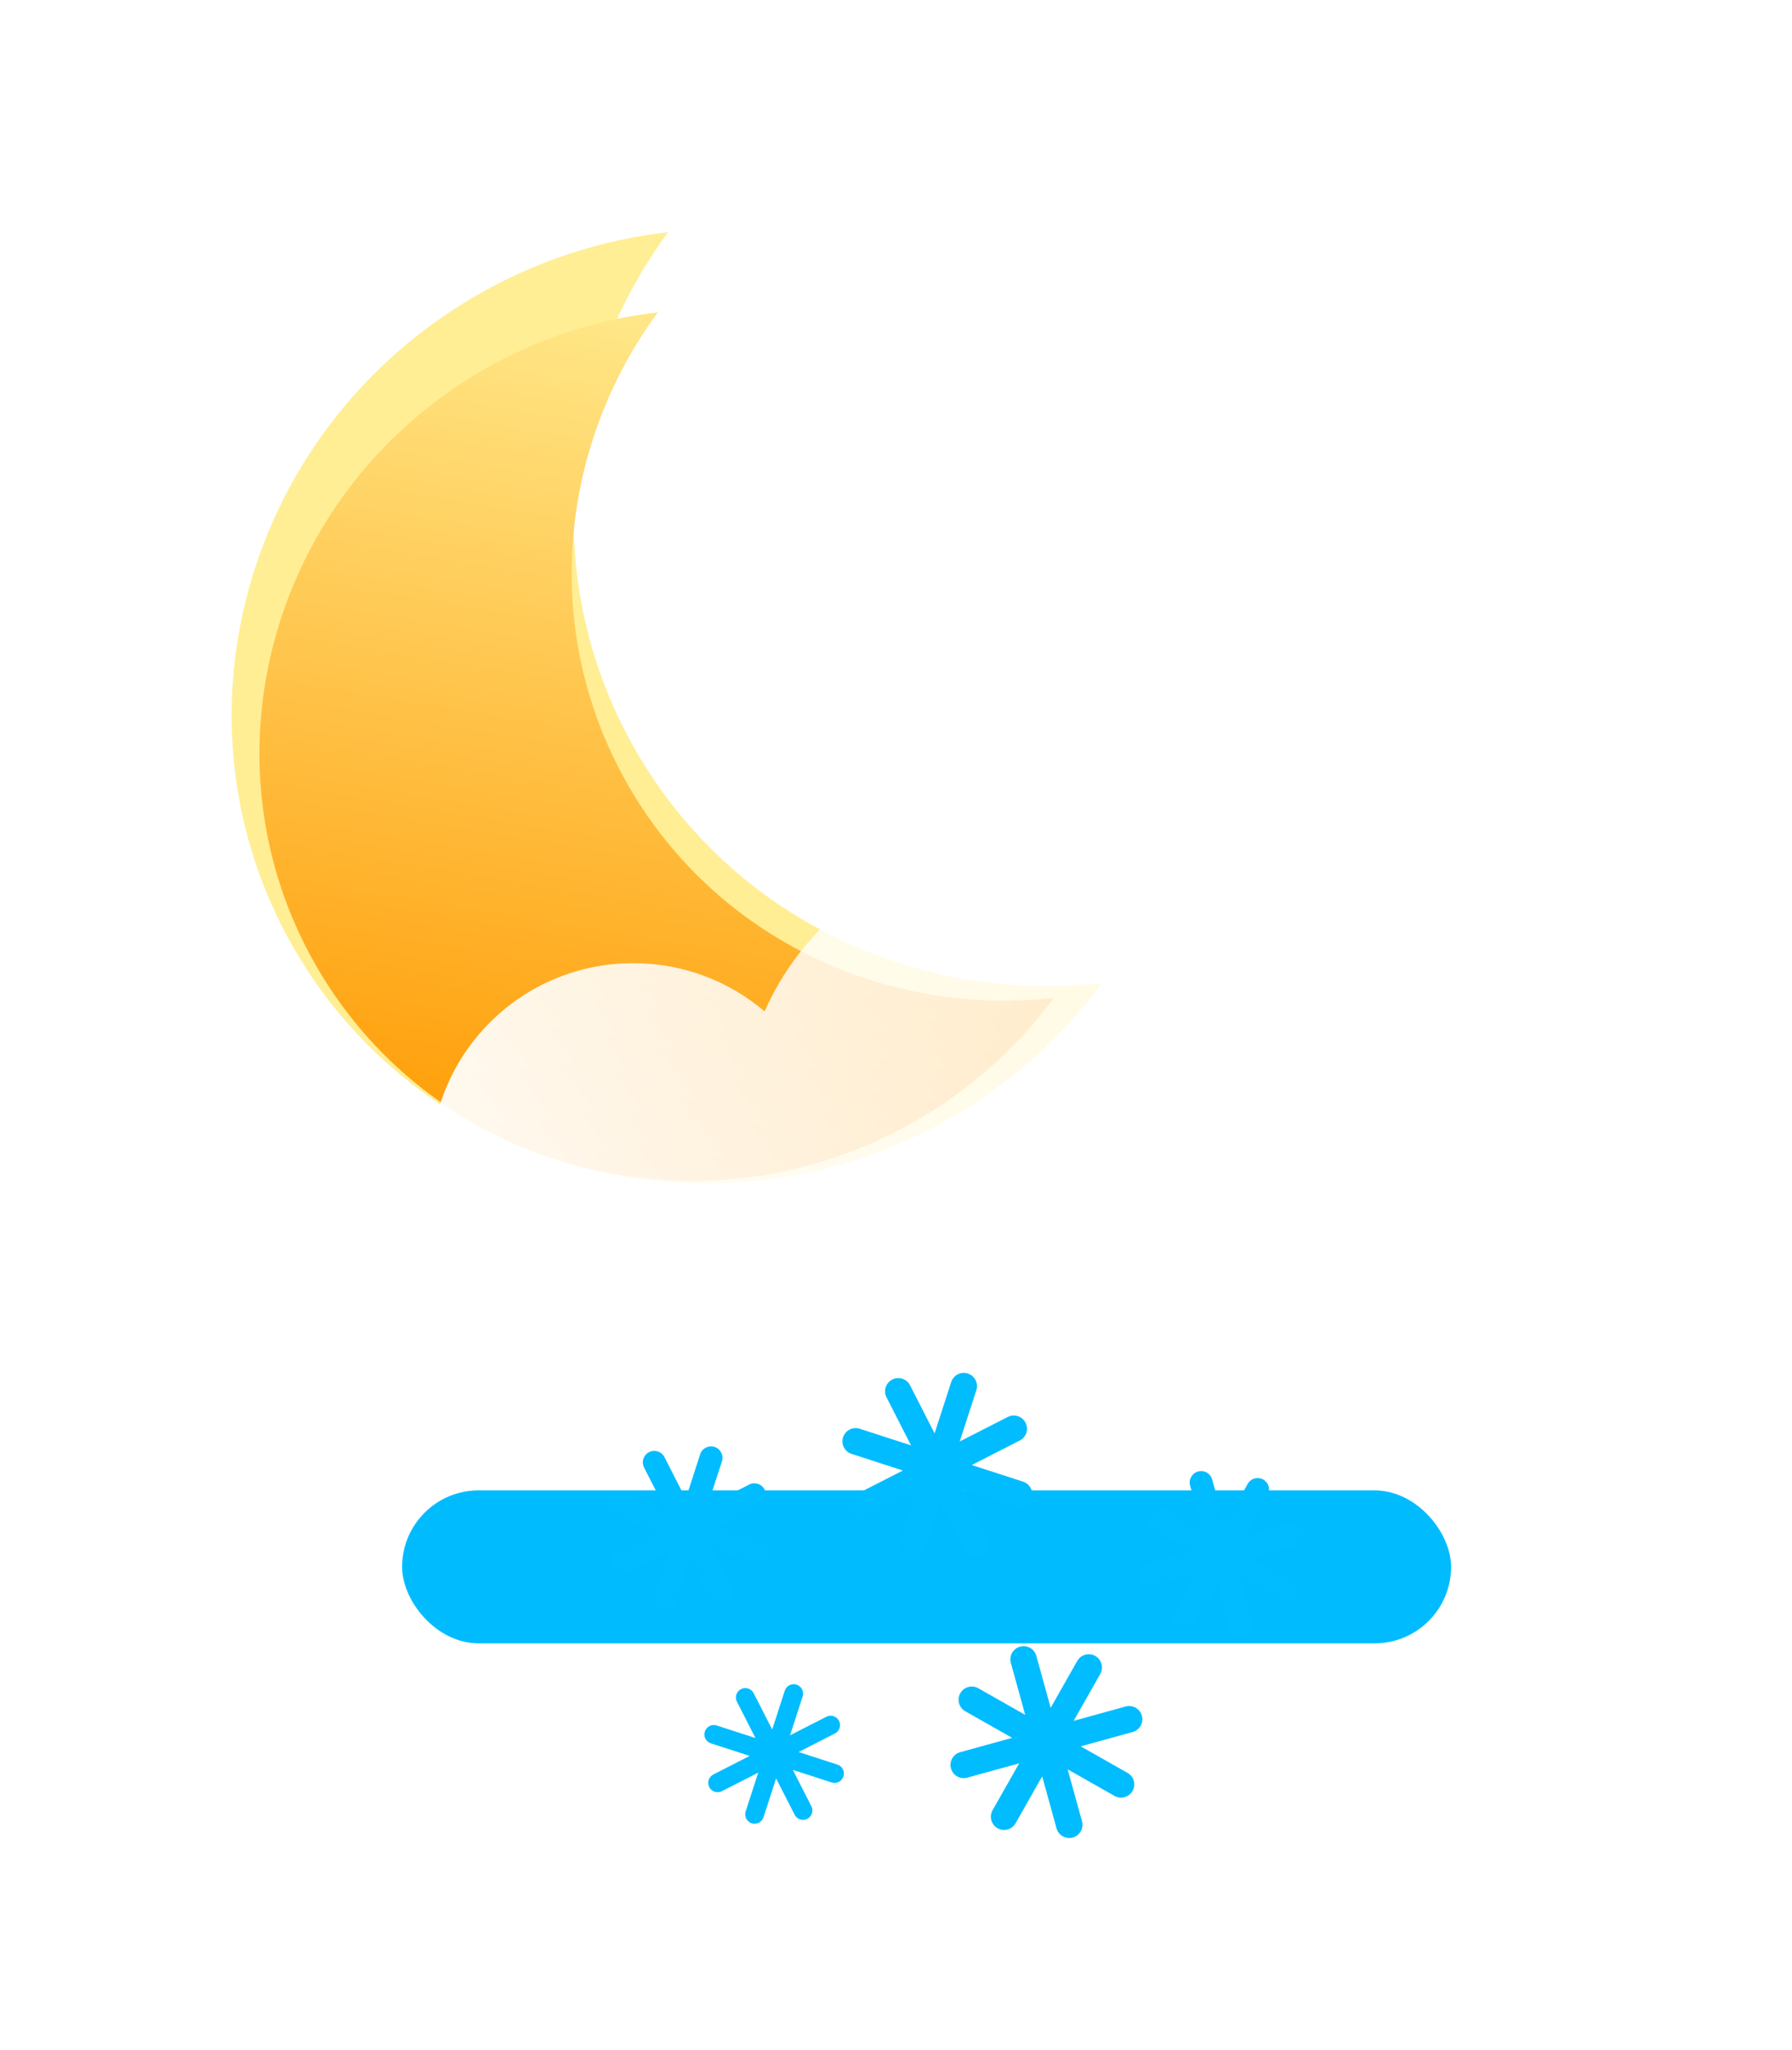 <svg width="410" height="469" viewBox="0 0 410 469" fill="none" xmlns="http://www.w3.org/2000/svg">
<g filter="url(#filter0_f_107_328)">
<path d="M152.855 53.134C127.788 87.168 123.442 133.614 145.554 171.914C167.666 210.213 210.063 229.672 252.07 224.981C243.138 237.108 231.576 247.659 217.642 255.704C164.604 286.325 97.296 269.038 67.304 217.091C37.313 165.145 55.996 98.21 109.034 67.589C122.967 59.544 137.886 54.806 152.855 53.134Z" fill="#FFEE94"/>
</g>
<g filter="url(#filter1_i_107_328)">
<path d="M150.517 67.476C127.636 98.543 123.668 140.941 143.853 175.902C164.038 210.863 202.739 228.626 241.085 224.343C232.931 235.413 222.377 245.045 209.657 252.388C161.243 280.34 99.801 264.56 72.424 217.141C45.047 169.723 62.101 108.623 110.516 80.67C123.235 73.327 136.854 69.002 150.517 67.476Z" fill="url(#paint0_linear_107_328)"/>
</g>
<g filter="url(#filter2_f_107_328)">
<rect x="92" y="341" width="240" height="35" rx="17.5" fill="#00BCFF"/>
</g>
<g filter="url(#filter3_b_107_328)">
<g filter="url(#filter4_i_107_328)">
<path d="M298.251 256.925C298.887 253.334 299.219 249.64 299.219 245.869C299.219 210.595 270.197 182 234.397 182C207.782 182 184.914 197.804 174.931 220.406C166.843 213.526 156.349 209.372 144.88 209.372C119.308 209.372 98.579 230.024 98.579 255.5C98.579 256.919 98.643 258.322 98.769 259.708C86.469 265.644 78 278.099 78 292.503C78 312.66 94.584 329 115.041 329H289.959C310.416 329 327 312.66 327 292.503C327 275.156 314.716 260.635 298.251 256.925Z" fill="url(#paint1_linear_107_328)"/>
</g>
</g>
<g filter="url(#filter5_d_107_328)">
<path fill-rule="evenodd" clip-rule="evenodd" d="M183.638 368.157C184.004 367.029 183.385 365.818 182.257 365.452C181.129 365.087 179.918 365.705 179.552 366.833L176.675 375.713L172.43 367.4C171.891 366.344 170.597 365.925 169.541 366.464C168.485 367.003 168.066 368.297 168.605 369.353L172.85 377.667L163.97 374.79C162.842 374.424 161.631 375.043 161.265 376.171C160.9 377.3 161.518 378.511 162.646 378.876L171.526 381.753L163.213 385.998C162.156 386.537 161.737 387.831 162.277 388.887C162.816 389.943 164.11 390.362 165.166 389.823L173.48 385.578L170.603 394.458C170.237 395.587 170.856 396.798 171.984 397.163C173.112 397.529 174.323 396.91 174.689 395.782L177.566 386.902L181.811 395.215C182.35 396.271 183.644 396.691 184.7 396.151C185.756 395.612 186.175 394.318 185.636 393.262L181.391 384.949L190.271 387.825C191.4 388.191 192.611 387.572 192.976 386.444C193.342 385.316 192.723 384.105 191.595 383.739L182.714 380.862L191.028 376.617C192.084 376.078 192.503 374.784 191.964 373.728C191.424 372.672 190.131 372.253 189.075 372.792L180.761 377.037L183.638 368.157Z" fill="#01BCFF"/>
<path fill-rule="evenodd" clip-rule="evenodd" d="M223.383 298.073C223.898 296.484 223.027 294.778 221.438 294.263C219.849 293.749 218.144 294.62 217.629 296.209L213.826 307.948L208.214 296.958C207.454 295.47 205.633 294.88 204.145 295.64C202.657 296.399 202.067 298.221 202.827 299.709L208.439 310.699L196.699 306.896C195.11 306.381 193.405 307.252 192.89 308.841C192.375 310.43 193.246 312.135 194.835 312.65L206.575 316.453L195.584 322.065C194.097 322.825 193.507 324.646 194.266 326.134C195.026 327.622 196.848 328.212 198.335 327.452L209.325 321.84L205.522 333.58C205.008 335.169 205.878 336.874 207.467 337.389C209.056 337.904 210.762 337.033 211.277 335.444L215.08 323.705L220.691 334.695C221.451 336.182 223.273 336.772 224.76 336.013C226.248 335.253 226.838 333.431 226.079 331.944L220.467 320.954L232.206 324.757C233.795 325.271 235.501 324.401 236.016 322.812C236.53 321.223 235.659 319.517 234.07 319.002L222.331 315.199L233.321 309.587C234.809 308.828 235.399 307.006 234.639 305.518C233.88 304.031 232.058 303.441 230.57 304.2L219.58 309.812L223.383 298.073Z" fill="#01BCFF"/>
<path fill-rule="evenodd" clip-rule="evenodd" d="M165.173 314.355C165.619 312.98 164.865 311.504 163.49 311.058C162.114 310.613 160.638 311.367 160.193 312.742L156.892 322.929L152.022 313.392C151.365 312.104 149.788 311.594 148.501 312.251C147.213 312.909 146.702 314.485 147.36 315.773L152.229 325.31L142.042 322.01C140.667 321.564 139.191 322.318 138.745 323.693C138.3 325.069 139.053 326.545 140.429 326.99L150.616 330.291L141.079 335.161C139.791 335.818 139.281 337.395 139.938 338.682C140.595 339.97 142.172 340.481 143.46 339.823L152.997 334.953L149.697 345.141C149.251 346.516 150.005 347.992 151.38 348.438C152.756 348.883 154.232 348.13 154.677 346.754L157.978 336.567L162.847 346.104C163.505 347.392 165.082 347.902 166.369 347.245C167.657 346.588 168.168 345.011 167.51 343.723L162.64 334.186L172.828 337.486C174.203 337.932 175.679 337.178 176.125 335.803C176.57 334.427 175.816 332.951 174.441 332.506L164.254 329.205L173.791 324.336C175.079 323.678 175.589 322.101 174.932 320.814C174.274 319.526 172.698 319.015 171.41 319.673L161.873 324.543L165.173 314.355Z" fill="#01BCFF"/>
</g>
<g filter="url(#filter6_d_107_328)">
<path fill-rule="evenodd" clip-rule="evenodd" d="M241.727 398.319C242.171 399.929 243.837 400.874 245.447 400.429C247.057 399.985 248.002 398.319 247.557 396.709L244.275 384.823L255 390.907C256.453 391.731 258.299 391.221 259.123 389.768C259.947 388.315 259.438 386.469 257.985 385.645L247.259 379.562L259.145 376.28C260.755 375.835 261.7 374.169 261.255 372.559C260.811 370.949 259.145 370.004 257.535 370.449L245.649 373.731L251.733 363.006C252.557 361.553 252.047 359.707 250.594 358.883C249.141 358.059 247.296 358.569 246.472 360.021L240.388 370.747L237.106 358.861C236.661 357.251 234.995 356.306 233.385 356.751C231.775 357.195 230.83 358.861 231.275 360.471L234.557 372.357L223.832 366.273C222.379 365.449 220.533 365.959 219.709 367.412C218.885 368.865 219.395 370.711 220.848 371.535L231.573 377.618L219.687 380.901C218.077 381.345 217.132 383.011 217.577 384.621C218.021 386.231 219.687 387.176 221.297 386.731L233.183 383.449L227.099 394.174C226.275 395.627 226.785 397.473 228.238 398.297C229.691 399.121 231.537 398.612 232.361 397.159L238.444 386.433L241.727 398.319Z" fill="#01BCFF"/>
<path fill-rule="evenodd" clip-rule="evenodd" d="M281.351 352.712C281.736 354.106 283.178 354.924 284.572 354.539C285.965 354.154 286.783 352.712 286.398 351.319L283.55 341.004L292.857 346.284C294.115 346.997 295.712 346.556 296.426 345.298C297.139 344.041 296.698 342.443 295.44 341.73L286.133 336.451L296.447 333.602C297.841 333.217 298.659 331.776 298.274 330.382C297.889 328.989 296.447 328.171 295.054 328.556L284.739 331.404L290.019 322.097C290.732 320.839 290.291 319.241 289.033 318.528C287.776 317.815 286.178 318.256 285.465 319.514L280.185 328.821L277.337 318.507C276.952 317.113 275.511 316.295 274.117 316.68C272.723 317.065 271.906 318.507 272.29 319.9L275.139 330.214L265.831 324.935C264.574 324.222 262.976 324.663 262.263 325.921C261.55 327.178 261.991 328.776 263.248 329.489L272.556 334.768L262.241 337.617C260.848 338.001 260.03 339.443 260.415 340.837C260.8 342.23 262.241 343.048 263.635 342.663L273.949 339.815L268.67 349.122C267.957 350.38 268.398 351.978 269.655 352.691C270.913 353.404 272.511 352.963 273.224 351.705L278.503 342.398L281.351 352.712Z" fill="#01BCFF"/>
</g>
<defs>
<filter id="filter0_f_107_328" x="-0.006" y="0.134" width="305.076" height="323.712" filterUnits="userSpaceOnUse" color-interpolation-filters="sRGB">
<feFlood flood-opacity="0" result="BackgroundImageFix"/>
<feBlend mode="normal" in="SourceGraphic" in2="BackgroundImageFix" result="shape"/>
<feGaussianBlur stdDeviation="26.5" result="effect1_foregroundBlur_107_328"/>
</filter>
<filter id="filter1_i_107_328" x="59.362" y="67.476" width="181.723" height="202.735" filterUnits="userSpaceOnUse" color-interpolation-filters="sRGB">
<feFlood flood-opacity="0" result="BackgroundImageFix"/>
<feBlend mode="normal" in="SourceGraphic" in2="BackgroundImageFix" result="shape"/>
<feColorMatrix in="SourceAlpha" type="matrix" values="0 0 0 0 0 0 0 0 0 0 0 0 0 0 0 0 0 0 127 0" result="hardAlpha"/>
<feOffset dy="4"/>
<feGaussianBlur stdDeviation="4"/>
<feComposite in2="hardAlpha" operator="arithmetic" k2="-1" k3="1"/>
<feColorMatrix type="matrix" values="0 0 0 0 1 0 0 0 0 1 0 0 0 0 1 0 0 0 0.55 0"/>
<feBlend mode="normal" in2="shape" result="effect1_innerShadow_107_328"/>
</filter>
<filter id="filter2_f_107_328" x="14" y="263" width="396" height="191" filterUnits="userSpaceOnUse" color-interpolation-filters="sRGB">
<feFlood flood-opacity="0" result="BackgroundImageFix"/>
<feBlend mode="normal" in="SourceGraphic" in2="BackgroundImageFix" result="shape"/>
<feGaussianBlur stdDeviation="39" result="effect1_foregroundBlur_107_328"/>
</filter>
<filter id="filter3_b_107_328" x="51" y="155" width="303" height="201" filterUnits="userSpaceOnUse" color-interpolation-filters="sRGB">
<feFlood flood-opacity="0" result="BackgroundImageFix"/>
<feGaussianBlur in="BackgroundImageFix" stdDeviation="13.5"/>
<feComposite in2="SourceAlpha" operator="in" result="effect1_backgroundBlur_107_328"/>
<feBlend mode="normal" in="SourceGraphic" in2="effect1_backgroundBlur_107_328" result="shape"/>
</filter>
<filter id="filter4_i_107_328" x="78" y="182" width="249" height="157" filterUnits="userSpaceOnUse" color-interpolation-filters="sRGB">
<feFlood flood-opacity="0" result="BackgroundImageFix"/>
<feBlend mode="normal" in="SourceGraphic" in2="BackgroundImageFix" result="shape"/>
<feColorMatrix in="SourceAlpha" type="matrix" values="0 0 0 0 0 0 0 0 0 0 0 0 0 0 0 0 0 0 127 0" result="hardAlpha"/>
<feOffset dy="11"/>
<feGaussianBlur stdDeviation="5"/>
<feComposite in2="hardAlpha" operator="arithmetic" k2="-1" k3="1"/>
<feColorMatrix type="matrix" values="0 0 0 0 1 0 0 0 0 1 0 0 0 0 1 0 0 0 1 0"/>
<feBlend mode="normal" in2="shape" result="effect1_innerShadow_107_328"/>
</filter>
<filter id="filter5_d_107_328" x="59" y="238" width="244.56" height="245.56" filterUnits="userSpaceOnUse" color-interpolation-filters="sRGB">
<feFlood flood-opacity="0" result="BackgroundImageFix"/>
<feColorMatrix in="SourceAlpha" type="matrix" values="0 0 0 0 0 0 0 0 0 0 0 0 0 0 0 0 0 0 127 0" result="hardAlpha"/>
<feOffset dy="20"/>
<feGaussianBlur stdDeviation="9.5"/>
<feComposite in2="hardAlpha" operator="out"/>
<feColorMatrix type="matrix" values="0 0 0 0 0.282 0 0 0 0 0.18 0 0 0 0 0.933 0 0 0 1 0"/>
<feBlend mode="normal" in2="BackgroundImageFix" result="effect1_dropShadow_107_328"/>
<feBlend mode="normal" in="SourceGraphic" in2="effect1_dropShadow_107_328" result="shape"/>
</filter>
<filter id="filter6_d_107_328" x="133.28" y="238.28" width="239.641" height="240.641" filterUnits="userSpaceOnUse" color-interpolation-filters="sRGB">
<feFlood flood-opacity="0" result="BackgroundImageFix"/>
<feColorMatrix in="SourceAlpha" type="matrix" values="0 0 0 0 0 0 0 0 0 0 0 0 0 0 0 0 0 0 127 0" result="hardAlpha"/>
<feOffset dy="20"/>
<feGaussianBlur stdDeviation="9.5"/>
<feComposite in2="hardAlpha" operator="out"/>
<feColorMatrix type="matrix" values="0 0 0 0 0.282 0 0 0 0 0.18 0 0 0 0 0.933 0 0 0 1 0"/>
<feBlend mode="normal" in2="BackgroundImageFix" result="effect1_dropShadow_107_328"/>
<feBlend mode="normal" in="SourceGraphic" in2="effect1_dropShadow_107_328" result="shape"/>
</filter>
<linearGradient id="paint0_linear_107_328" x1="155.5" y1="51" x2="119.175" y2="270.951" gradientUnits="userSpaceOnUse">
<stop stop-color="#FFEE94"/>
<stop offset="1" stop-color="#FF9900"/>
</linearGradient>
<linearGradient id="paint1_linear_107_328" x1="93.838" y1="315.875" x2="344.038" y2="127.734" gradientUnits="userSpaceOnUse">
<stop stop-color="white"/>
<stop offset="1" stop-color="white" stop-opacity="0.58"/>
</linearGradient>
</defs>
</svg>
